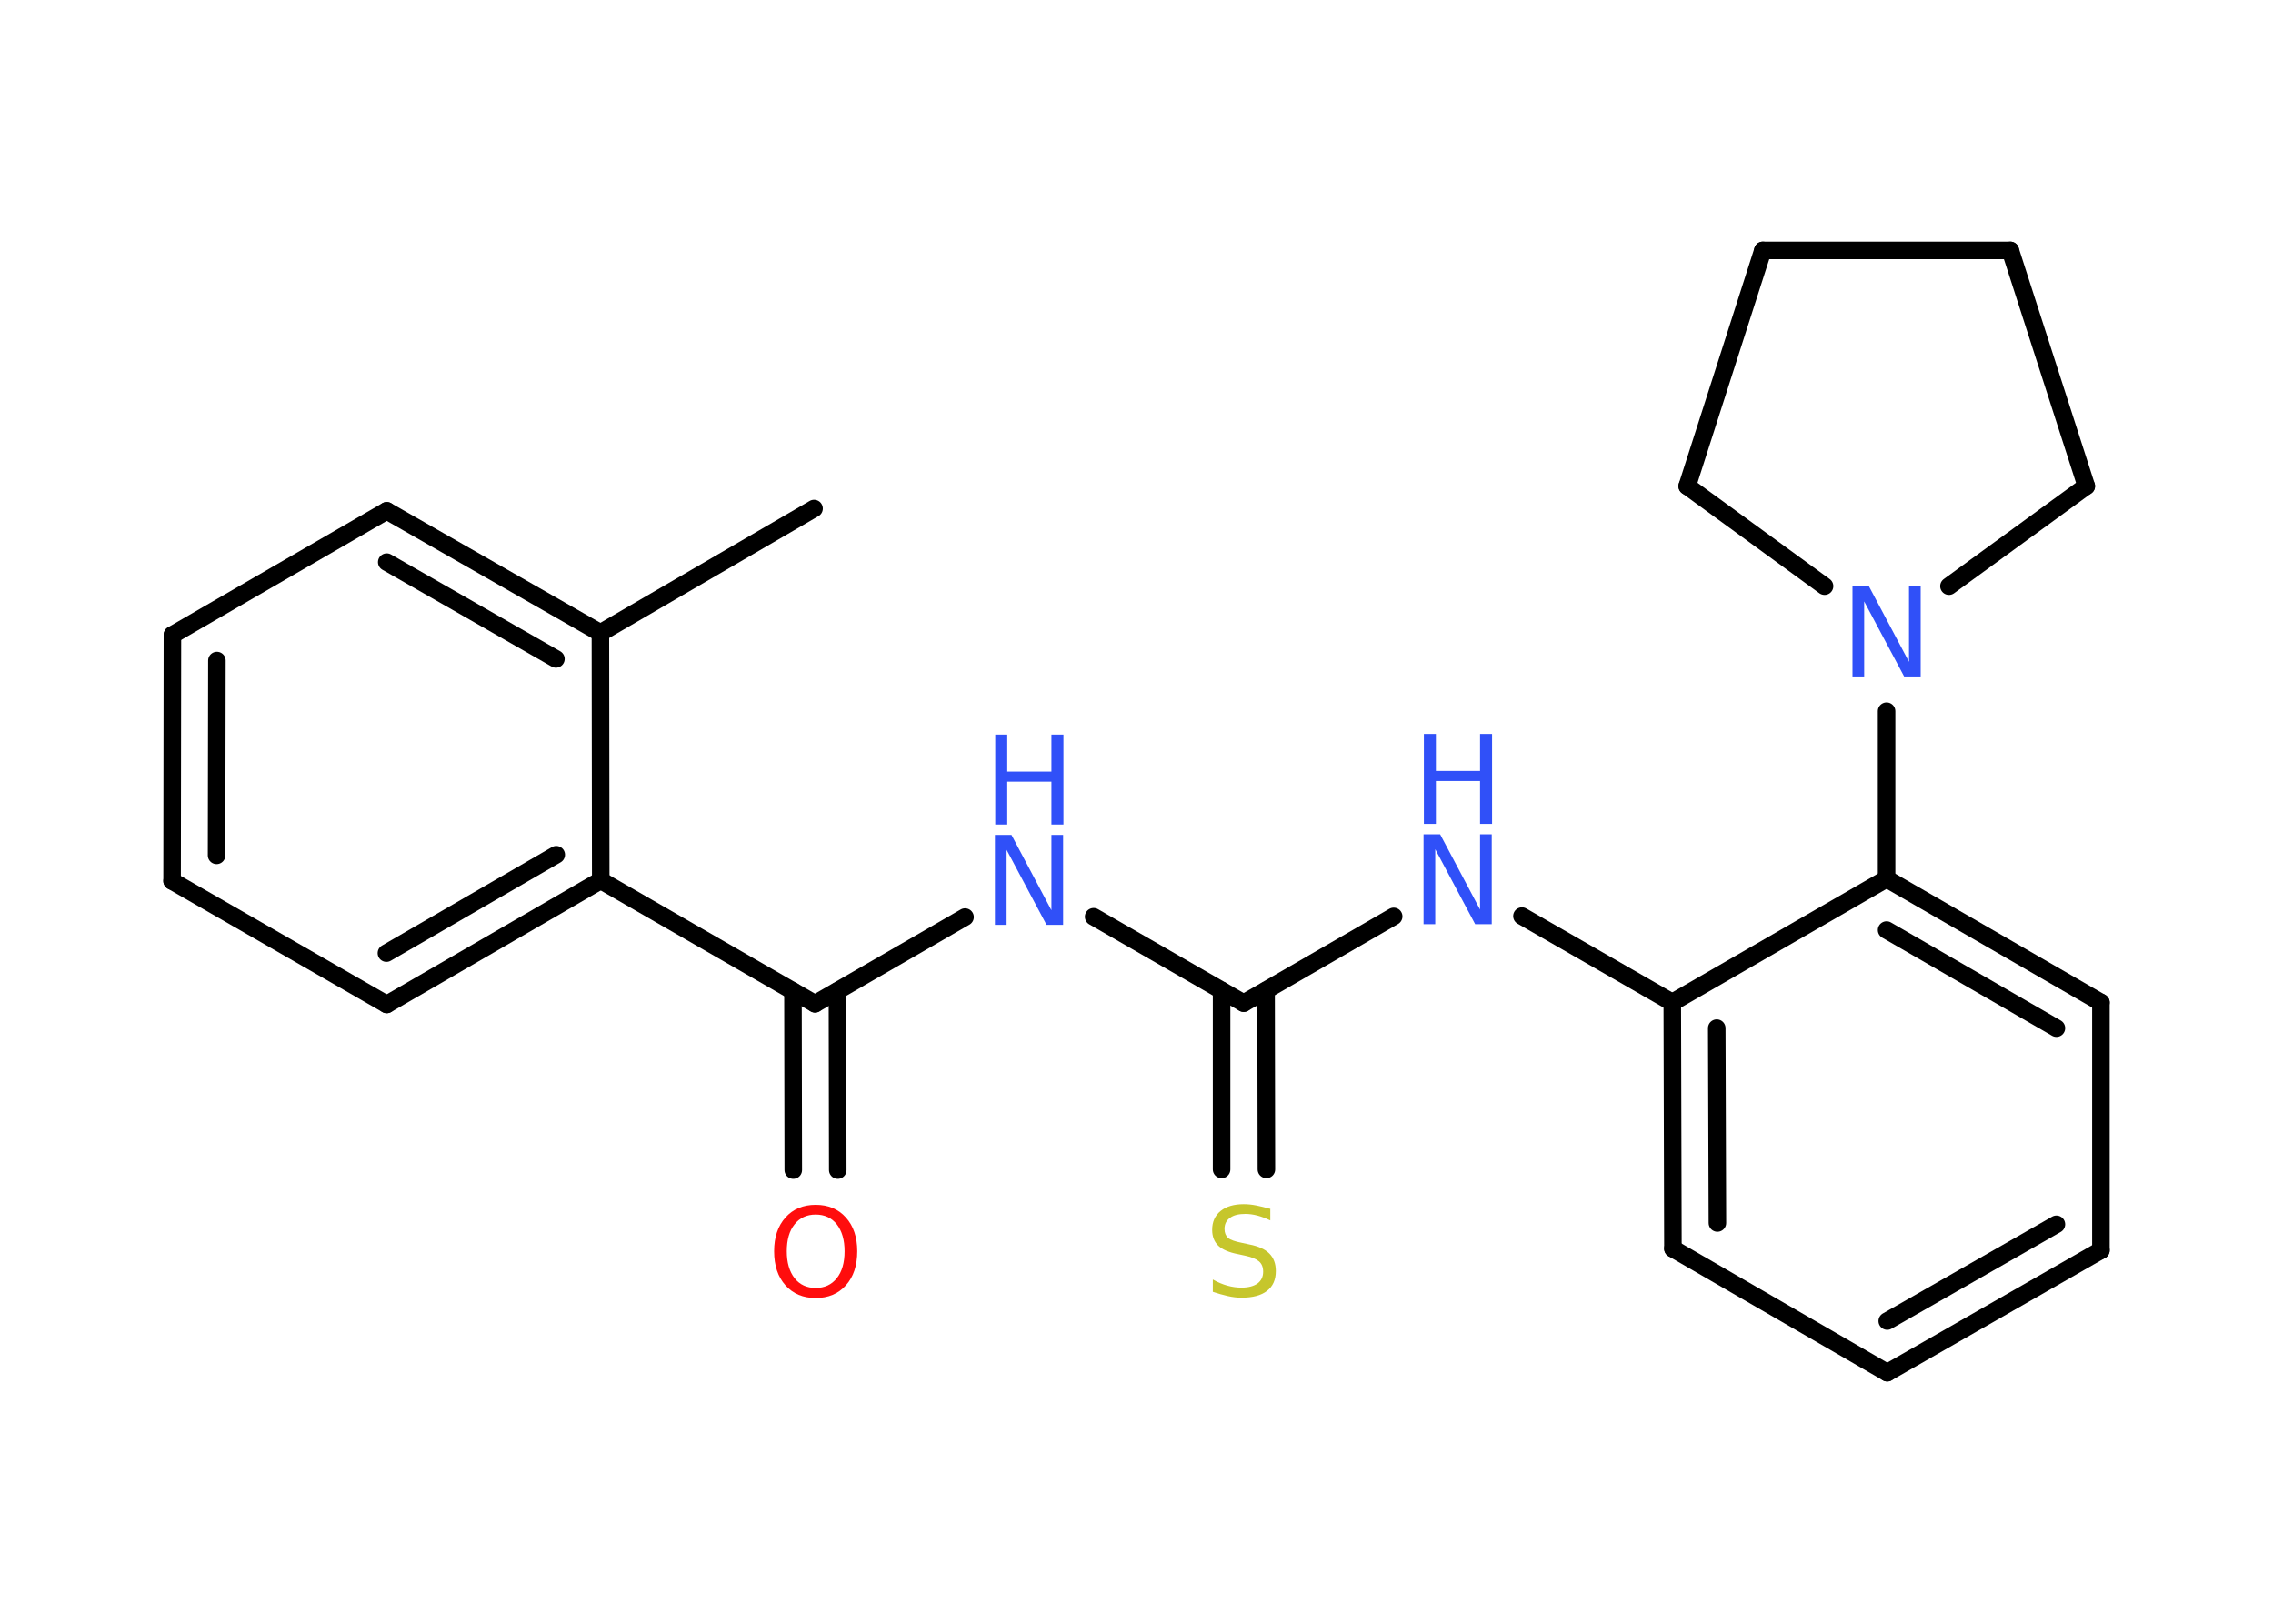 <?xml version='1.0' encoding='UTF-8'?>
<!DOCTYPE svg PUBLIC "-//W3C//DTD SVG 1.1//EN" "http://www.w3.org/Graphics/SVG/1.1/DTD/svg11.dtd">
<svg version='1.2' xmlns='http://www.w3.org/2000/svg' xmlns:xlink='http://www.w3.org/1999/xlink' width='70.0mm' height='50.0mm' viewBox='0 0 70.0 50.0'>
  <desc>Generated by the Chemistry Development Kit (http://github.com/cdk)</desc>
  <g stroke-linecap='round' stroke-linejoin='round' stroke='#000000' stroke-width='.54' fill='#3050F8'>
    <rect x='.0' y='.0' width='70.0' height='50.0' fill='#FFFFFF' stroke='none'/>
    <g id='mol1' class='mol'>
      <line id='mol1bnd1' class='bond' x1='25.07' y1='15.66' x2='18.49' y2='19.49'/>
      <g id='mol1bnd2' class='bond'>
        <line x1='18.49' y1='19.49' x2='11.91' y2='15.73'/>
        <line x1='17.12' y1='20.29' x2='11.91' y2='17.31'/>
      </g>
      <line id='mol1bnd3' class='bond' x1='11.91' y1='15.73' x2='5.31' y2='19.55'/>
      <g id='mol1bnd4' class='bond'>
        <line x1='5.31' y1='19.55' x2='5.3' y2='27.13'/>
        <line x1='6.68' y1='20.34' x2='6.67' y2='26.34'/>
      </g>
      <line id='mol1bnd5' class='bond' x1='5.3' y1='27.13' x2='11.91' y2='30.93'/>
      <g id='mol1bnd6' class='bond'>
        <line x1='11.91' y1='30.93' x2='18.5' y2='27.11'/>
        <line x1='11.9' y1='29.35' x2='17.13' y2='26.32'/>
      </g>
      <line id='mol1bnd7' class='bond' x1='18.49' y1='19.49' x2='18.5' y2='27.11'/>
      <line id='mol1bnd8' class='bond' x1='18.5' y1='27.11' x2='25.1' y2='30.91'/>
      <g id='mol1bnd9' class='bond'>
        <line x1='25.79' y1='30.52' x2='25.8' y2='36.03'/>
        <line x1='24.42' y1='30.52' x2='24.43' y2='36.03'/>
      </g>
      <line id='mol1bnd10' class='bond' x1='25.1' y1='30.91' x2='29.72' y2='28.24'/>
      <line id='mol1bnd11' class='bond' x1='33.68' y1='28.23' x2='38.3' y2='30.89'/>
      <g id='mol1bnd12' class='bond'>
        <line x1='38.99' y1='30.5' x2='39.0' y2='36.01'/>
        <line x1='37.62' y1='30.5' x2='37.62' y2='36.01'/>
      </g>
      <line id='mol1bnd13' class='bond' x1='38.3' y1='30.89' x2='42.92' y2='28.22'/>
      <line id='mol1bnd14' class='bond' x1='46.87' y1='28.21' x2='51.5' y2='30.87'/>
      <g id='mol1bnd15' class='bond'>
        <line x1='51.5' y1='30.87' x2='51.52' y2='38.45'/>
        <line x1='52.87' y1='31.66' x2='52.89' y2='37.66'/>
      </g>
      <line id='mol1bnd16' class='bond' x1='51.52' y1='38.45' x2='58.12' y2='42.27'/>
      <g id='mol1bnd17' class='bond'>
        <line x1='58.12' y1='42.27' x2='64.7' y2='38.5'/>
        <line x1='58.12' y1='40.68' x2='63.33' y2='37.7'/>
      </g>
      <line id='mol1bnd18' class='bond' x1='64.7' y1='38.5' x2='64.7' y2='30.87'/>
      <g id='mol1bnd19' class='bond'>
        <line x1='64.7' y1='30.87' x2='58.1' y2='27.06'/>
        <line x1='63.33' y1='31.66' x2='58.1' y2='28.64'/>
      </g>
      <line id='mol1bnd20' class='bond' x1='51.5' y1='30.87' x2='58.1' y2='27.06'/>
      <line id='mol1bnd21' class='bond' x1='58.1' y1='27.06' x2='58.1' y2='21.9'/>
      <line id='mol1bnd22' class='bond' x1='56.19' y1='18.05' x2='51.96' y2='14.97'/>
      <line id='mol1bnd23' class='bond' x1='51.96' y1='14.97' x2='54.29' y2='7.71'/>
      <line id='mol1bnd24' class='bond' x1='54.29' y1='7.71' x2='61.91' y2='7.71'/>
      <line id='mol1bnd25' class='bond' x1='61.91' y1='7.71' x2='64.25' y2='14.97'/>
      <line id='mol1bnd26' class='bond' x1='60.02' y1='18.05' x2='64.25' y2='14.97'/>
      <path id='mol1atm9' class='atom' d='M25.12 37.4q-.41 .0 -.65 .3q-.24 .3 -.24 .83q.0 .52 .24 .83q.24 .3 .65 .3q.41 .0 .65 -.3q.24 -.3 .24 -.83q.0 -.52 -.24 -.83q-.24 -.3 -.65 -.3zM25.12 37.1q.58 .0 .93 .39q.35 .39 .35 1.04q.0 .66 -.35 1.05q-.35 .39 -.93 .39q-.58 .0 -.93 -.39q-.35 -.39 -.35 -1.05q.0 -.65 .35 -1.04q.35 -.39 .93 -.39z' stroke='none' fill='#FF0D0D'/>
      <g id='mol1atm10' class='atom'>
        <path d='M30.65 25.71h.5l1.23 2.32v-2.32h.36v2.77h-.51l-1.23 -2.31v2.31h-.36v-2.77z' stroke='none'/>
        <path d='M30.65 22.62h.37v1.14h1.36v-1.14h.37v2.77h-.37v-1.32h-1.36v1.32h-.37v-2.77z' stroke='none'/>
      </g>
      <path id='mol1atm12' class='atom' d='M39.12 37.22v.36q-.21 -.1 -.4 -.15q-.19 -.05 -.37 -.05q-.31 .0 -.47 .12q-.17 .12 -.17 .34q.0 .18 .11 .28q.11 .09 .42 .15l.23 .05q.42 .08 .62 .28q.2 .2 .2 .54q.0 .4 -.27 .61q-.27 .21 -.79 .21q-.2 .0 -.42 -.05q-.22 -.05 -.46 -.13v-.38q.23 .13 .45 .19q.22 .06 .43 .06q.32 .0 .5 -.13q.17 -.13 .17 -.36q.0 -.21 -.13 -.32q-.13 -.11 -.41 -.17l-.23 -.05q-.42 -.08 -.61 -.26q-.19 -.18 -.19 -.49q.0 -.37 .26 -.58q.26 -.21 .71 -.21q.19 .0 .39 .04q.2 .04 .41 .1z' stroke='none' fill='#C6C62C'/>
      <g id='mol1atm13' class='atom'>
        <path d='M43.85 25.69h.5l1.23 2.32v-2.32h.36v2.77h-.51l-1.23 -2.31v2.31h-.36v-2.77z' stroke='none'/>
        <path d='M43.85 22.6h.37v1.14h1.36v-1.14h.37v2.77h-.37v-1.32h-1.36v1.32h-.37v-2.77z' stroke='none'/>
      </g>
      <path id='mol1atm20' class='atom' d='M57.06 18.06h.5l1.23 2.32v-2.32h.36v2.77h-.51l-1.23 -2.31v2.31h-.36v-2.77z' stroke='none'/>
    </g>
  </g>
</svg>
